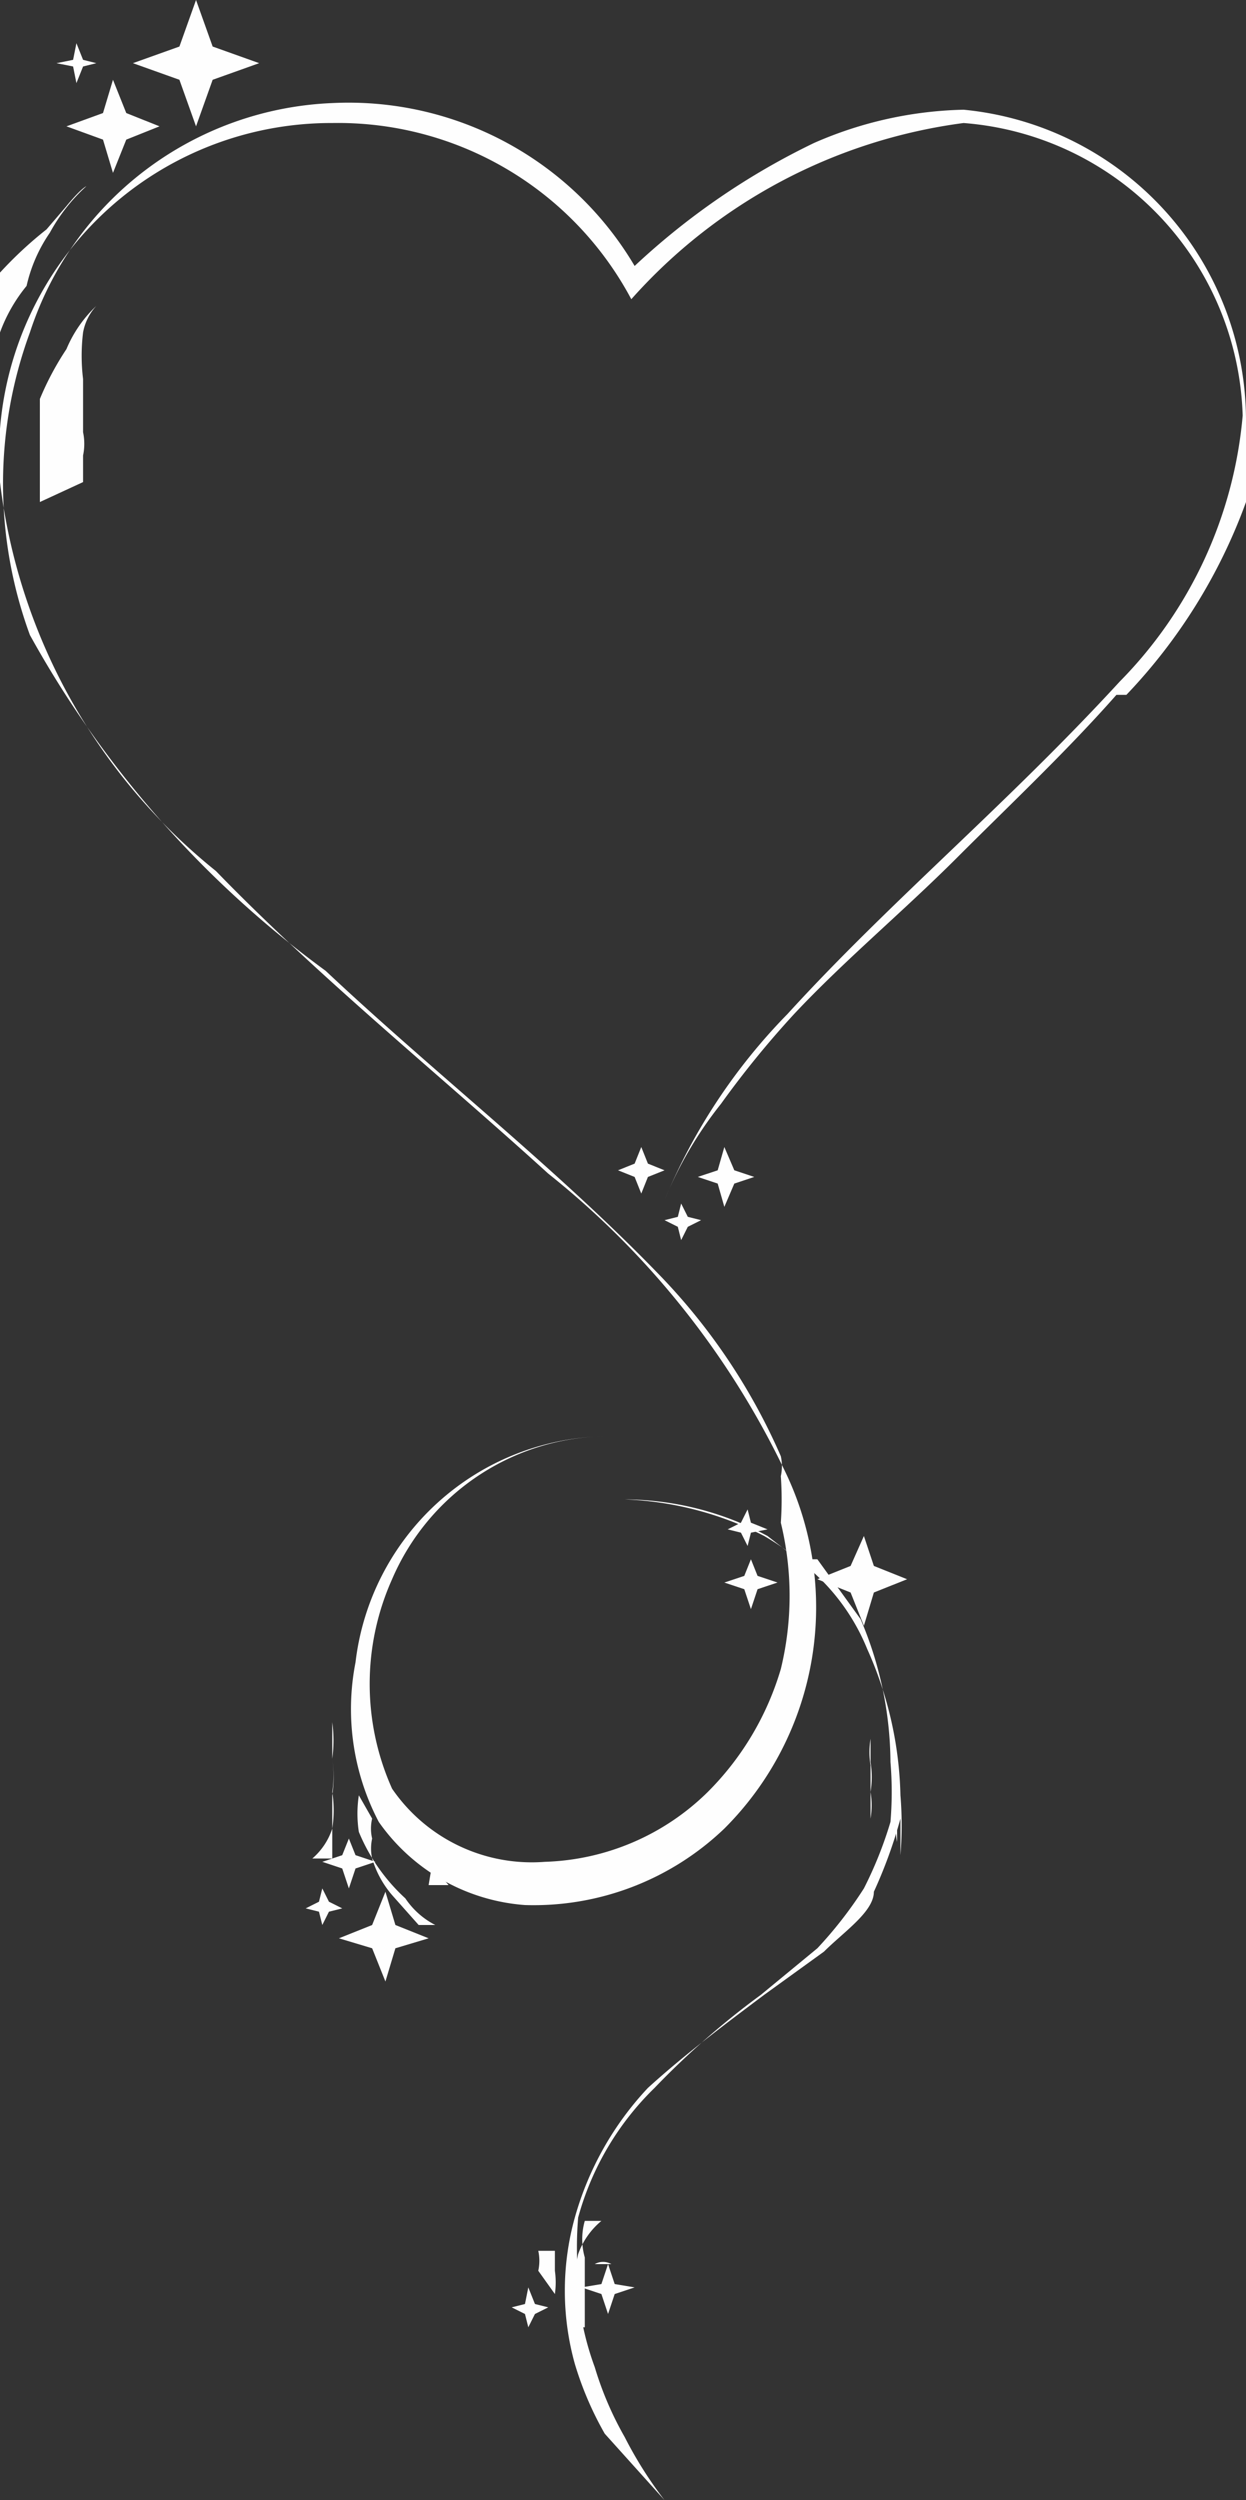 <svg xmlns="http://www.w3.org/2000/svg" viewBox="0 0 3.75 7.52"><rect x="0" y="0" width="3.75" height="7.52" fill="#333333" stroke="none"/><defs><style>.cls-1{fill:#fefefe;}</style></defs><g id="Capa_2" data-name="Capa 2">
<g id="Capa_1-2" data-name="Capa 1"><g id="Capa_1-3" data-name="Capa_1">

<path class="cls-1" d="M3.36,2.09c-.15.17-.32.33-.48.49s-.34.31-.49.47a2.88,2.88,0,0,0-.22.27A1.18,1.18,0,0,0,2,3.61a1.76,1.76,0,0,1,.37-.56c.31-.34.66-.63,1-1a1.3,1.3,0,0,0,.37-.8A.91.91,0,0,0,2.9.37,1.62,1.62,0,0,0,1.9.9,1,1,0,0,0,1,.37a1,1,0,0,0-1,1.08A1.77,1.77,0,0,0,.65,2.62c.31.32.67.61,1,.91a2.55,2.55,0,0,1,.71.89A.94.94,0,0,1,2.18,5.5a.83.83,0,0,1-.6.23.59.59,0,0,1-.44-.25A.73.73,0,0,1,1.07,5a.77.77,0,0,1,.75-.68h0v0h0a.71.71,0,0,0-.64.43.77.77,0,0,0,0,.63.51.51,0,0,0,.46.22.73.73,0,0,0,.49-.21.87.87,0,0,0,.22-.37.93.93,0,0,0,0-.44,1,1,0,0,0,0-.14.14.14,0,0,0,0-.06h0a1.84,1.84,0,0,0-.37-.55c-.31-.32-.67-.6-1-.91A3.12,3.12,0,0,1,.09,1.91,1.32,1.32,0,0,1,.09,1,1,1,0,0,1,1,.31,1,1,0,0,1,1.91.8,2.16,2.16,0,0,1,2.45.43,1.18,1.18,0,0,1,2.9.33a.94.94,0,0,1,.85.94,1,1,0,0,1,0,.24,1.66,1.66,0,0,1-.36.58Z"/>
<path class="cls-1" d="M2.71,5.47a1.43,1.43,0,0,1-.08.22c0,.06-.09.12-.15.18L2.3,6c-.12.09-.24.18-.35.28a.94.94,0,0,0-.22.39.82.82,0,0,0,0,.44,1,1,0,0,0,.09.21L2,7.52a1.22,1.22,0,0,1-.12-.19,1,1,0,0,1-.09-.21.87.87,0,0,1-.05-.22V6.85a1.1,1.1,0,0,1,0-.18.86.86,0,0,1,.23-.39A2.45,2.45,0,0,1,2.29,6l.17-.14a1.24,1.24,0,0,0,.14-.18,1.19,1.19,0,0,0,.08-.2,1.09,1.09,0,0,0,0-.18v0a1.11,1.11,0,0,0-.09-.43l-.13-.18-.06,0-.09-.07h0a.91.91,0,0,0-.42-.11H1.82v0h.06a1,1,0,0,1,.42.11h0a.86.86,0,0,1,.18.14.63.63,0,0,1,.13.2,1.13,1.13,0,0,1,.1.44v0a1.1,1.1,0,0,1,0,.18Z"/>
<polygon class="cls-1" points="1.16 5.69 1.19 5.79 1.29 5.83 1.19 5.86 1.16 5.96 1.12 5.86 1.02 5.83 1.12 5.79 1.16 5.69"/><polygon class="cls-1" points="1.05 5.53 1.07 5.58 1.13 5.6 1.07 5.62 1.05 5.68 1.03 5.62 0.97 5.6 1.03 5.58 1.05 5.53"/><polygon class="cls-1" points="1.83 6.81 1.85 6.87 1.91 6.88 1.85 6.9 1.83 6.96 1.81 6.9 1.75 6.88 1.81 6.87 1.83 6.81"/><polygon class="cls-1" points="0.97 5.68 0.99 5.72 1.03 5.74 0.99 5.75 0.97 5.79 0.96 5.75 0.92 5.74 0.96 5.72 0.97 5.68"/><polygon class="cls-1" points="2.6 4.62 2.63 4.71 2.73 4.75 2.63 4.79 2.6 4.89 2.56 4.79 2.46 4.75 2.56 4.71 2.6 4.62"/><polygon class="cls-1" points="2.26 4.69 2.28 4.74 2.34 4.76 2.28 4.78 2.26 4.84 2.24 4.78 2.18 4.76 2.24 4.74 2.26 4.69"/><polygon class="cls-1" points="2.25 4.54 2.26 4.58 2.31 4.6 2.26 4.61 2.25 4.65 2.23 4.61 2.19 4.6 2.23 4.58 2.25 4.54"/><polygon class="cls-1" points="0.59 0 0.64 0.14 0.78 0.19 0.64 0.24 0.59 0.38 0.54 0.24 0.4 0.19 0.54 0.14 0.59 0"/><polygon class="cls-1" points="0.34 0.24 0.38 0.34 0.48 0.38 0.38 0.42 0.34 0.52 0.31 0.42 0.2 0.38 0.31 0.34 0.34 0.24"/><polygon class="cls-1" points="0.23 0.13 0.25 0.18 0.29 0.19 0.25 0.2 0.23 0.25 0.22 0.2 0.17 0.19 0.22 0.18 0.23 0.13"/><polygon class="cls-1" points="2.18 3.45 2.21 3.52 2.27 3.54 2.21 3.56 2.18 3.63 2.16 3.56 2.1 3.54 2.16 3.52 2.18 3.45"/><polygon class="cls-1" points="1.93 3.45 1.95 3.5 2 3.52 1.95 3.54 1.93 3.59 1.91 3.54 1.86 3.52 1.91 3.5 1.93 3.45"/><polygon class="cls-1" points="2.05 3.62 2.07 3.66 2.11 3.67 2.07 3.69 2.05 3.73 2.04 3.69 2 3.67 2.04 3.66 2.05 3.62"/><polygon class="cls-1" points="1.59 6.88 1.61 6.93 1.65 6.94 1.61 6.96 1.59 7 1.58 6.96 1.54 6.94 1.58 6.93 1.59 6.88"/><path class="cls-1" d="M1.74,7a.38.38,0,0,1,0-.1v0a.27.27,0,0,1,0-.12.23.23,0,0,1,.07-.1.1.1,0,0,1,0,0h0l0,0-.05,0,0,0,0,0,0,0,0,0h0v0a.2.2,0,0,0,0,.11v0s0,0,0,0V7Z"/><path class="cls-1" d="M1.67,6.9a.25.25,0,0,0,0-.07.08.08,0,0,0,0,0l0-.06-.05,0h0l0,0,0,0h0v0a.14.14,0,0,1,0,.06.09.09,0,0,1,0,0v0Z"/><path class="cls-1" d="M1.6,6.84H1.51l.05,0,0,0Z"/><path class="cls-1" d="M1.79,6.81l0,0a.05.05,0,0,1,.05,0l0,0h0l-.05,0,0,0Z"/><path class="cls-1" d="M2.7,5.6l0-.06a.14.14,0,0,1,0-.06l0-.12V5.3s0,0,0-.06,0-.09,0-.13,0,0,0,.07v.06s0,.08,0,.12l0,.13L2.7,5.6Z"/><path class="cls-1" d="M2.62,5.57a.06.06,0,0,1,0,0s0,0,0,0V5.4h0V5.31a.24.24,0,0,1,0-.08v0l0,0v.07h0a.28.28,0,0,1,0,.09.24.24,0,0,1,0,.08Z"/><path class="cls-1" d="M1,5.18a.41.41,0,0,1,0,.11H1a.34.34,0,0,1,0,.1.36.36,0,0,1,0,.11.2.2,0,0,1-.06.09v0H1v0l0,0L1,5.4a.37.37,0,0,0,0-.11V5.18Z"/><path class="cls-1" d="M1.08,5.4a.36.36,0,0,0,0,.11.56.56,0,0,0,.14.2.24.24,0,0,0,.09.08h0l0,0-.05,0-.08-.09a.3.3,0,0,1-.06-.11.14.14,0,0,1,0-.06.13.13,0,0,1,0-.06Z"/><path class="cls-1" d="M1.29,5.67l0,0,0,0,.06,0,.06,0,.07,0h0l0,0-.07,0-.06,0-.05-.06Z"/><path class="cls-1" d="M0,1.21A1.1,1.1,0,0,1,0,1a1.16,1.16,0,0,1,0-.18A1.19,1.19,0,0,1,.14.69L.2.62S.24.57.26.56A.53.53,0,0,0,.15.7.46.46,0,0,0,.08.86.48.48,0,0,0,0,1a.29.29,0,0,0,0,.09s0,.06,0,.09Z"/><path class="cls-1" d="M.12,1.51V1.35l0-.15A.88.88,0,0,1,.2,1.05.38.38,0,0,1,.29.92.16.16,0,0,0,.25,1s0,0,0,0l0,0a.58.58,0,0,0,0,.14l0,.16a.17.17,0,0,1,0,.07v.08Z"/></g></g></g></svg>